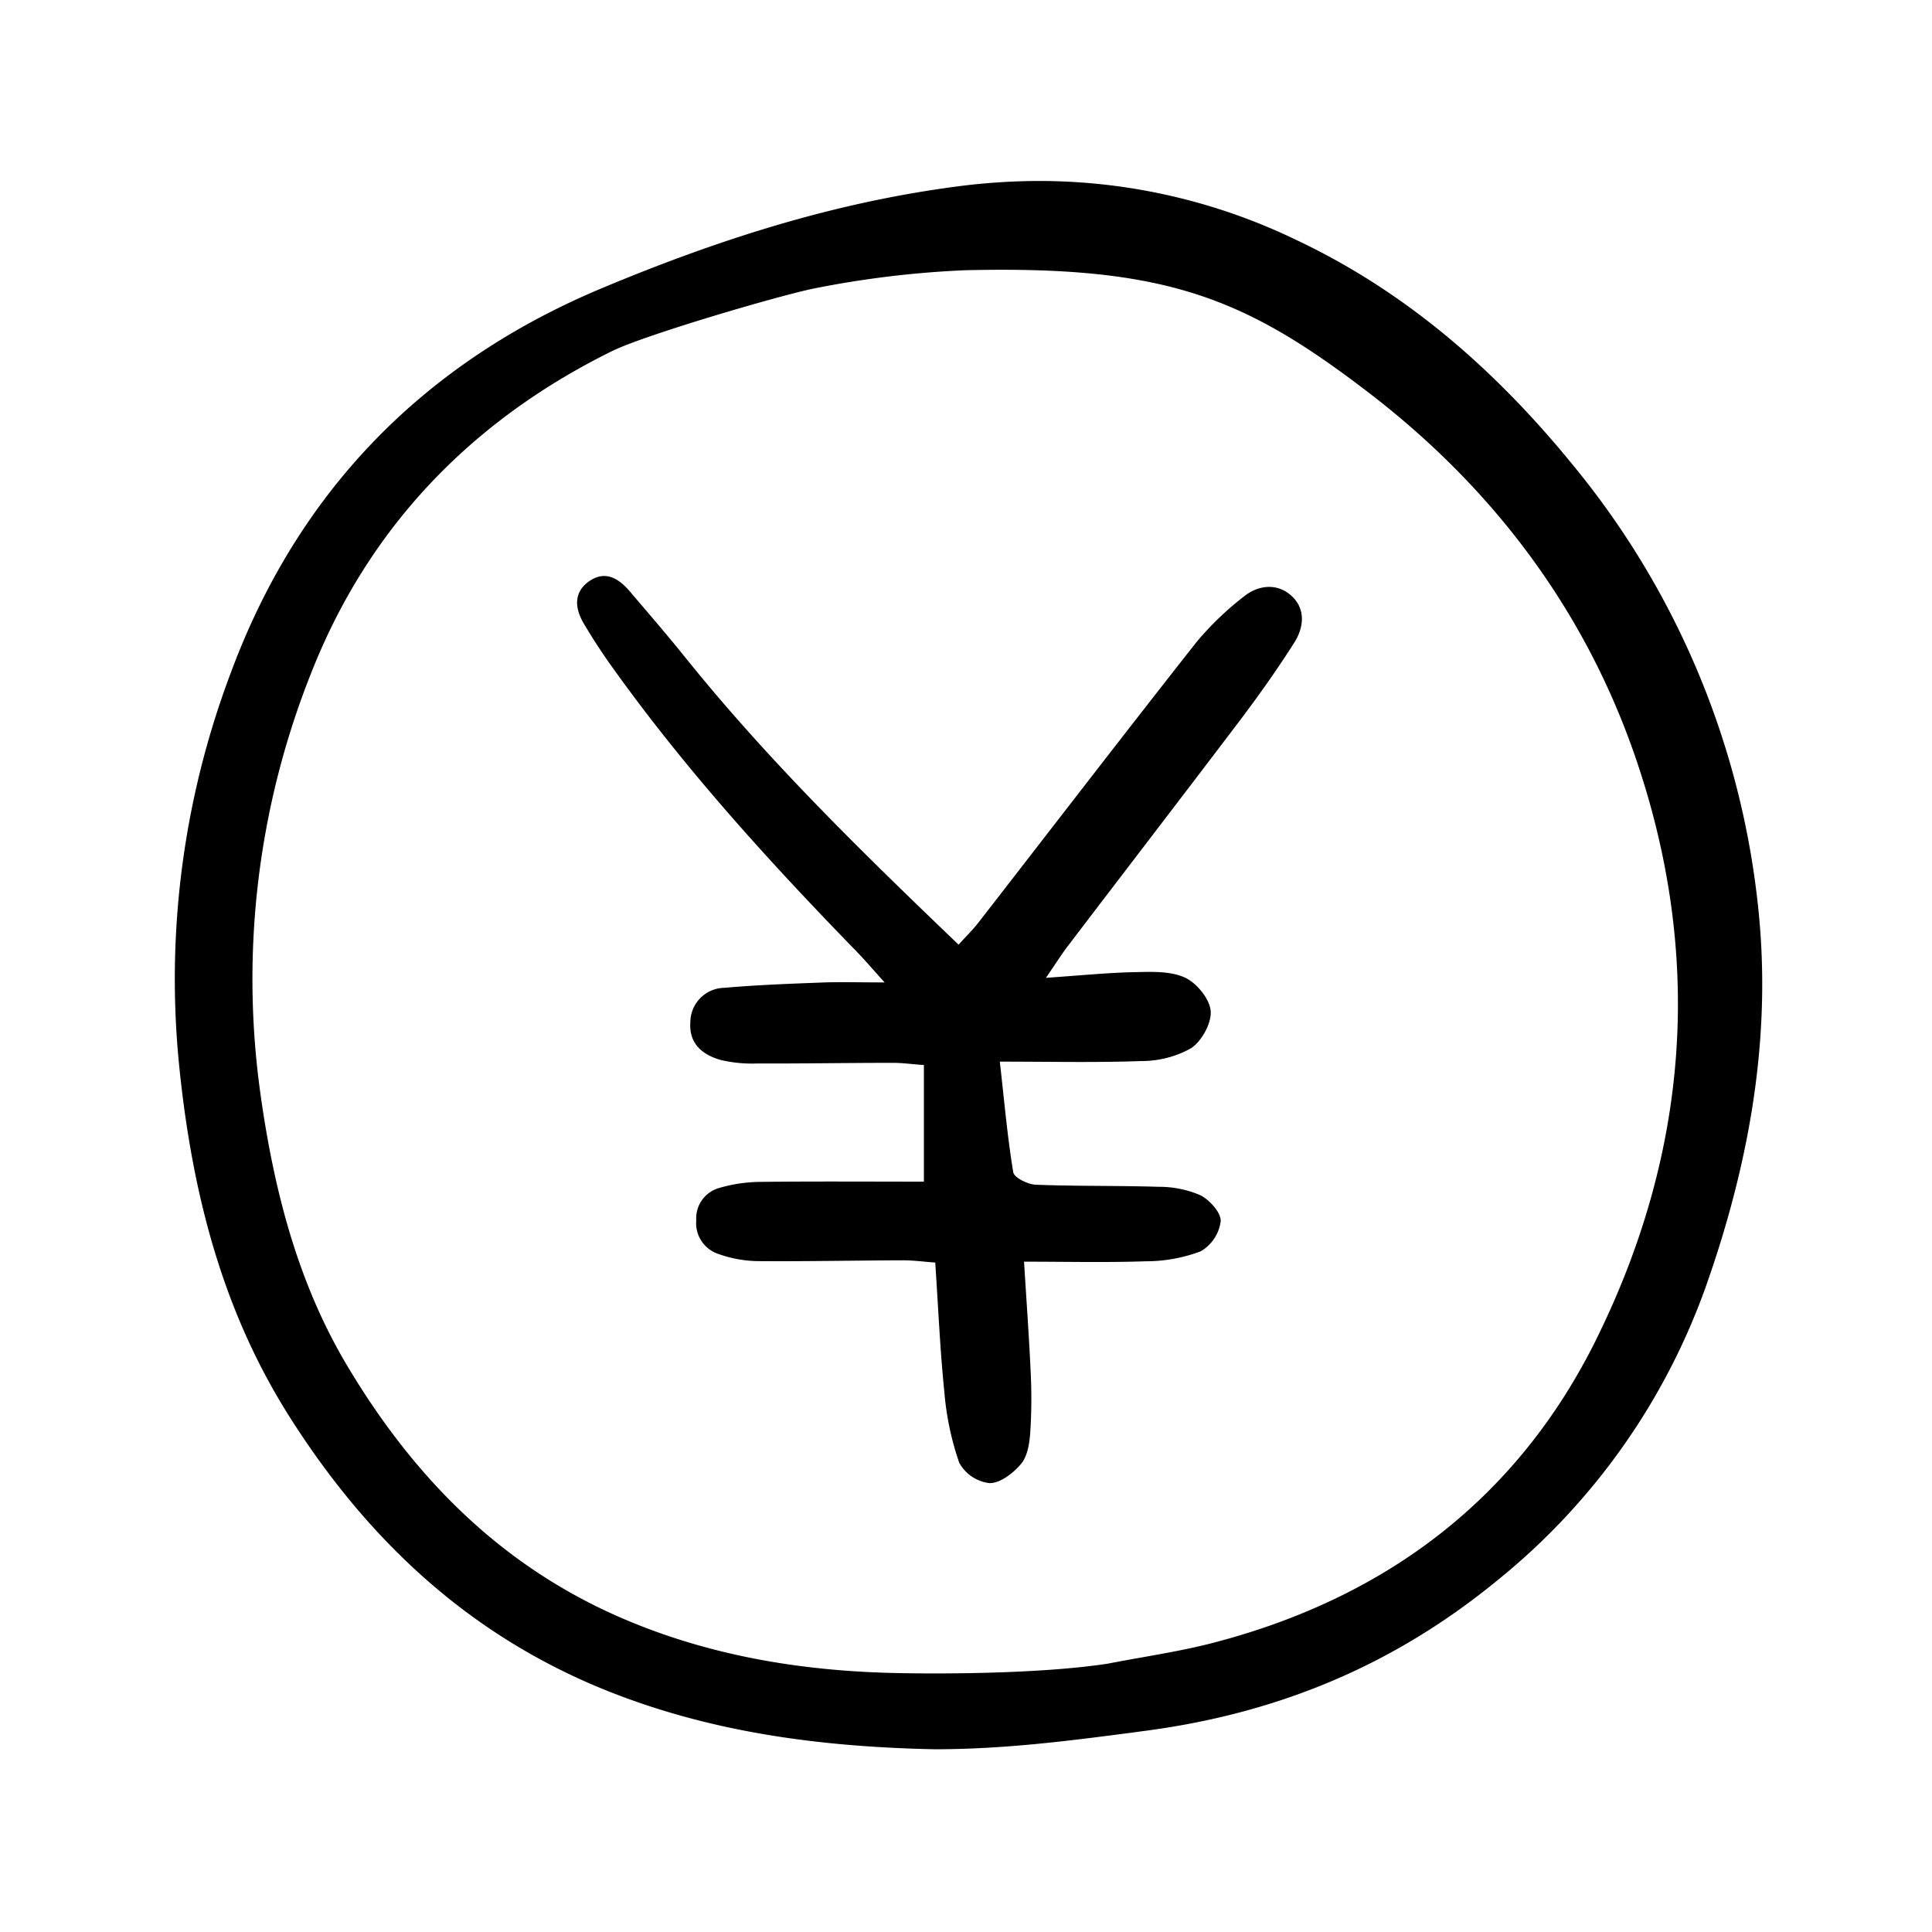 <svg width="46" height="46" fill="currentColor" viewBox="0 0 24 24" xmlns="http://www.w3.org/2000/svg">
  <path d="M12.993 12.147c.422-.029.749-.062 1.075-.07.216-.004.454-.019.643.063.148.064.313.262.328.414.015.152-.11.38-.244.468-.19.106-.404.16-.622.159-.56.02-1.122.007-1.753.007.056.49.094.935.167 1.374.012.068.181.151.28.155.508.02 1.018.01 1.526.026.178-.001.354.034.517.104.116.058.26.218.254.324a.509.509 0 0 1-.248.373 1.923 1.923 0 0 1-.681.124c-.492.017-.984.005-1.514.005.03.49.063.938.083 1.385.012.247.01.494-.006.74-.01.134-.034.293-.115.388-.096.115-.26.24-.391.238a.495.495 0 0 1-.376-.253 3.581 3.581 0 0 1-.185-.88c-.053-.518-.075-1.04-.113-1.607-.139-.01-.269-.028-.4-.028-.604.002-1.21.015-1.814.01a1.515 1.515 0 0 1-.48-.089.402.402 0 0 1-.275-.417.392.392 0 0 1 .29-.404c.157-.046.32-.07.483-.074.685-.008 1.37-.003 2.055-.003V13.23c-.15-.01-.267-.027-.384-.027-.564 0-1.128.01-1.691.008a1.677 1.677 0 0 1-.45-.044c-.226-.064-.396-.202-.376-.47a.429.429 0 0 1 .423-.426c.397-.035.795-.05 1.194-.065.232-.01.464-.002.796-.002-.155-.172-.248-.281-.348-.384-1.074-1.104-2.11-2.242-3.01-3.497a7.271 7.271 0 0 1-.383-.584c-.105-.181-.126-.378.067-.516.198-.141.366-.042.503.117.232.272.466.543.69.821 1.026 1.278 2.195 2.42 3.4 3.574.09-.1.174-.182.246-.274.902-1.161 1.798-2.328 2.708-3.483.175-.21.373-.4.59-.568.171-.138.398-.169.573-.024.198.163.178.402.051.6-.206.325-.43.64-.66.946-.714.942-1.434 1.879-2.15 2.819-.074.096-.138.199-.273.396Z"></path>
  <path d="M21.83 11.176a10.33 10.33 0 0 0-2.293-5.402c-1.047-1.285-2.174-2.2-3.444-2.798a7.341 7.341 0 0 0-3.177-.728 7.93 7.93 0 0 0-1.01.066c-1.395.181-2.809.586-4.448 1.274C5.24 4.521 3.697 6.123 2.87 8.35a10.756 10.756 0 0 0-.653 4.798c.174 1.83.615 3.247 1.385 4.46 1.113 1.753 2.516 2.906 4.288 3.526 1.074.377 2.257.566 3.72.596.861 0 1.664-.104 2.439-.205l.147-.02c1.693-.218 3.13-.83 4.396-1.866a8.243 8.243 0 0 0 2.601-3.664c.606-1.718.814-3.288.637-4.798Zm-1.998 5.457c-.958 1.94-2.57 3.212-4.79 3.782-.267.068-.543.118-.835.17-.144.025-.296.053-.454.083-.691.104-1.623.12-2.137.12-.229 0-.375-.003-.38-.003-1.349-.017-2.51-.246-3.548-.7-1.383-.607-2.489-1.63-3.38-3.128-.537-.904-.878-1.973-1.072-3.365a10.269 10.269 0 0 1 .632-5.238c.698-1.77 1.953-3.112 3.73-3.99.41-.203 2.079-.692 2.517-.781a12.239 12.239 0 0 1 1.873-.226c2.488-.06 3.47.341 4.99 1.502 1.592 1.214 2.714 2.741 3.334 4.537.844 2.447.683 4.882-.48 7.236Z"></path>
</svg>